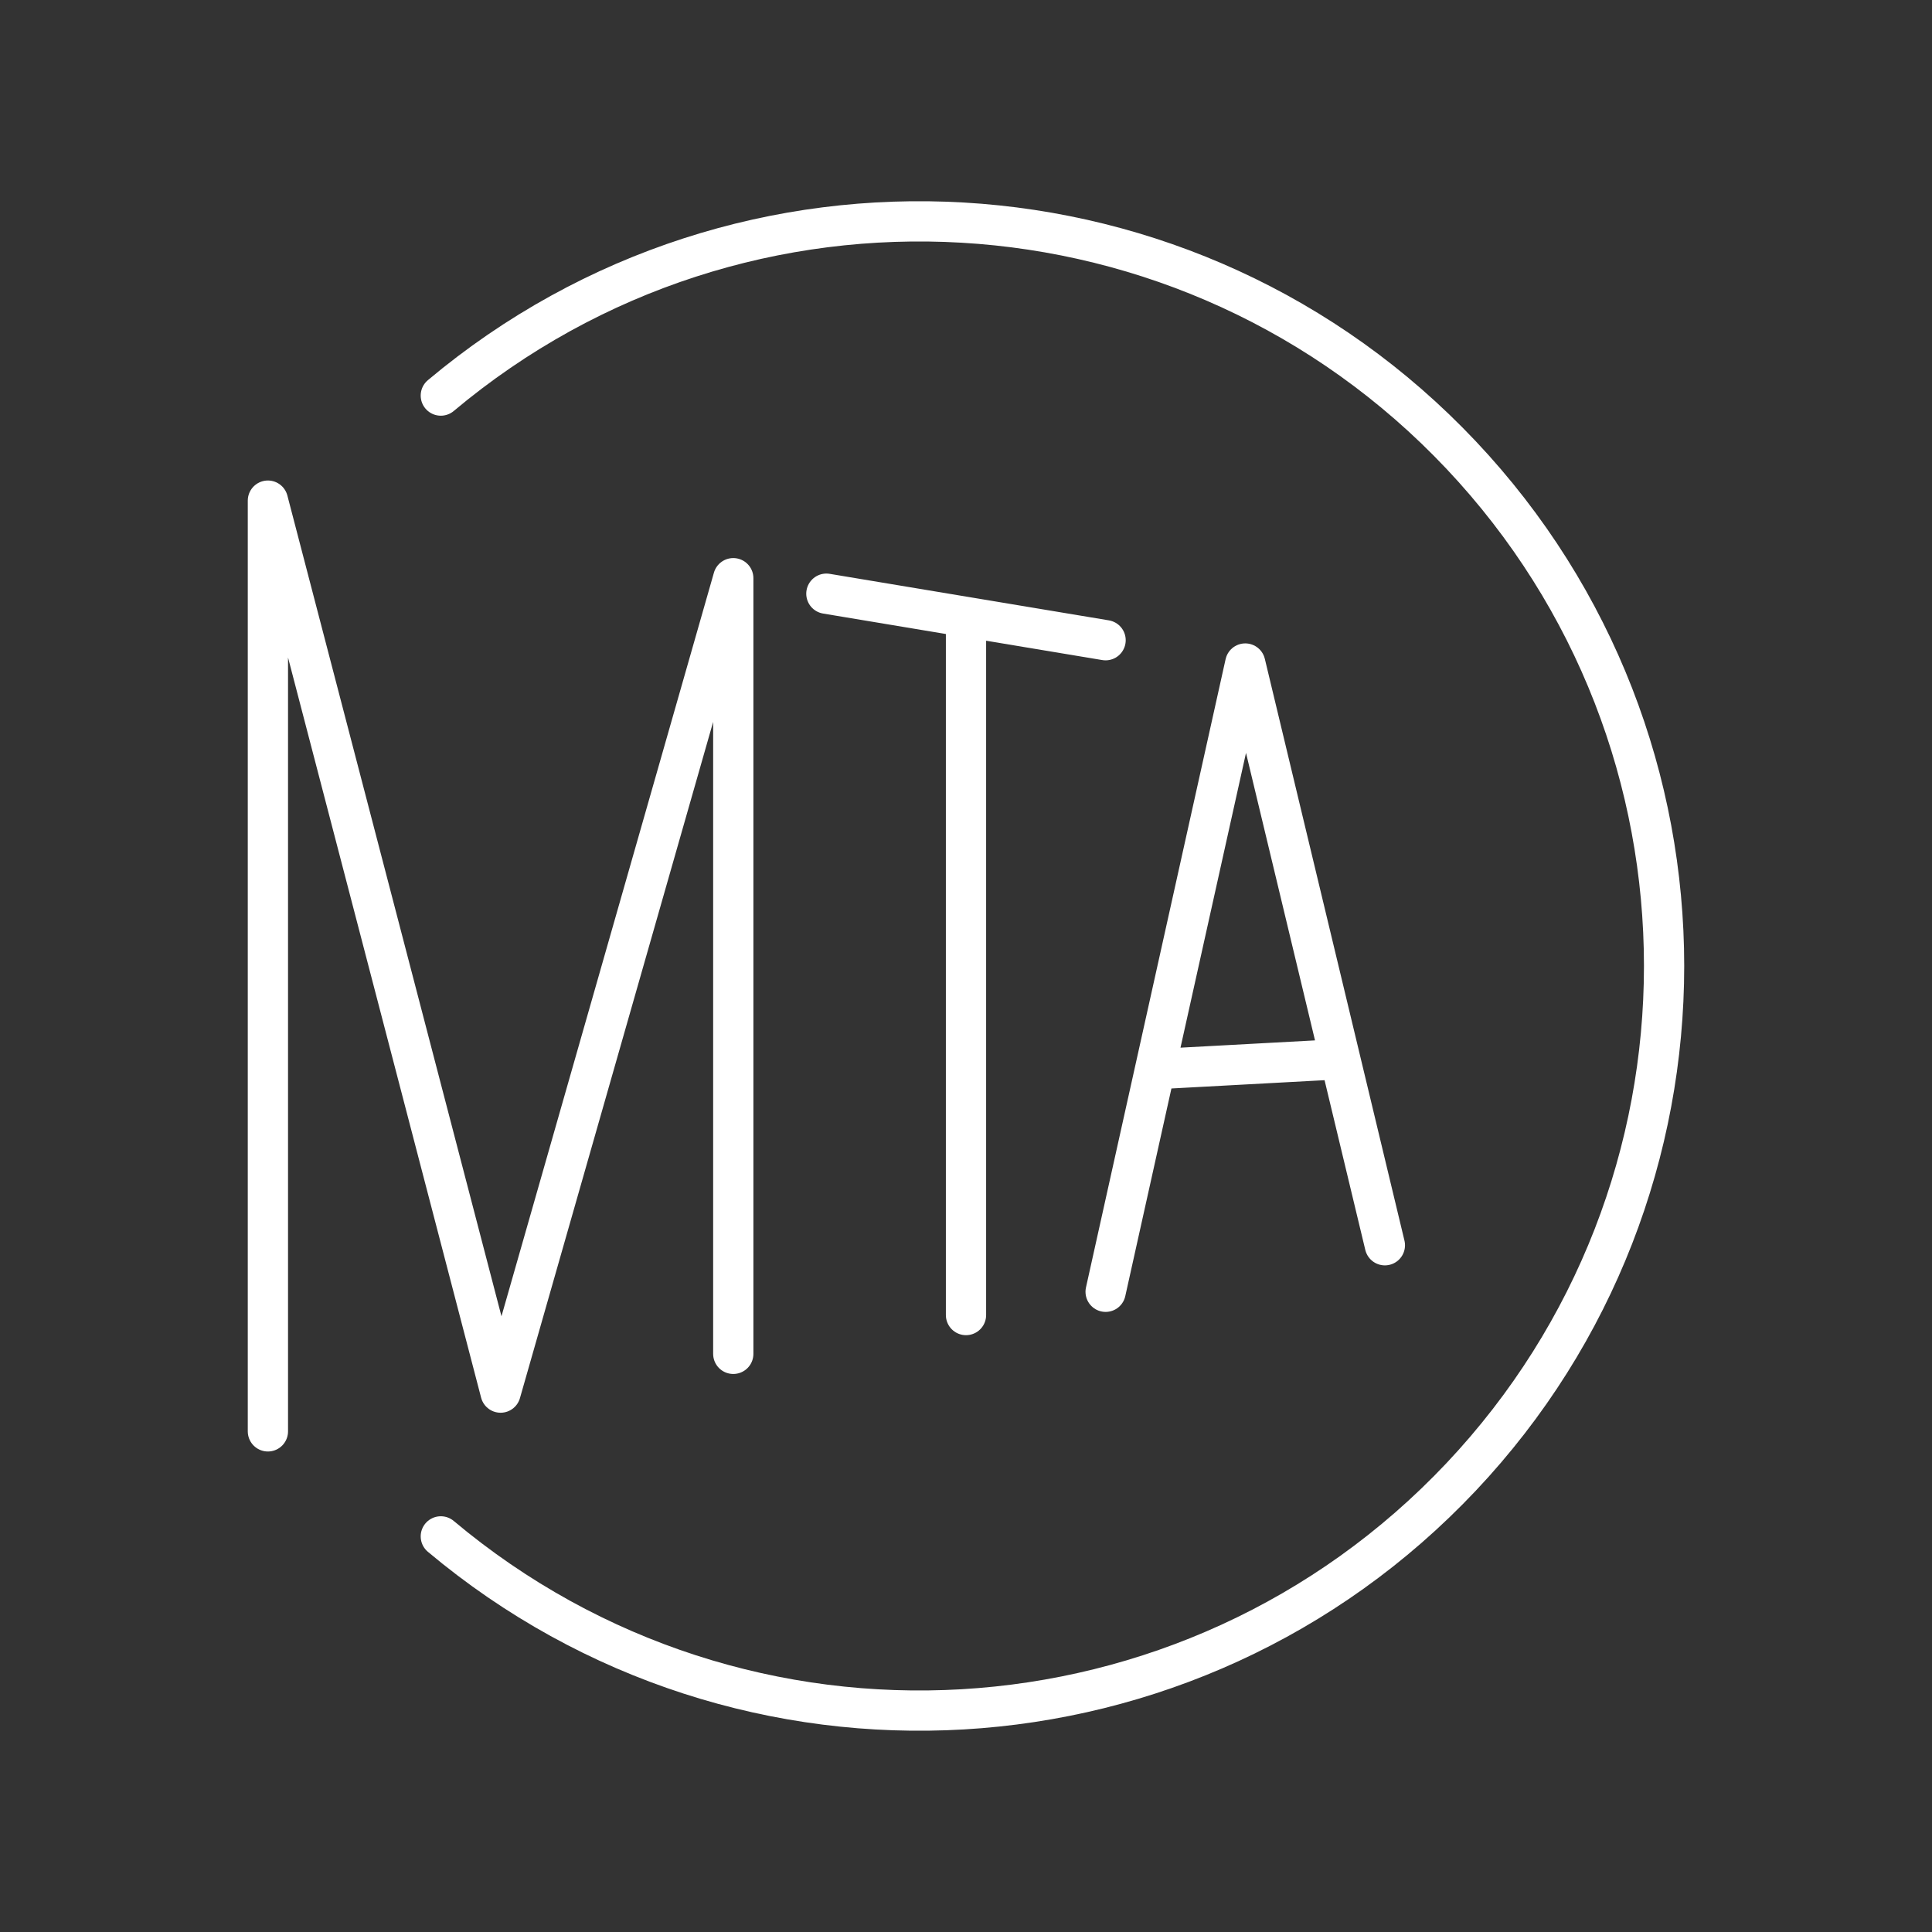 <?xml version="1.0" encoding="UTF-8"?><svg id="a" xmlns="http://www.w3.org/2000/svg" viewBox="0 0 48 48"><rect x="0" y="0" width="48" height="48" fill="#333333" stroke="none"/><defs><style>.g{fill:none;stroke:#fff;stroke-linecap:round;stroke-linejoin:round;}</style></defs><path id="b" class="g" d="M10.952,9.828c7.507-6.299,18.623-5.652,25.348,1.476,6.725,7.128,6.725,18.263,0,25.391-6.725,7.128-17.841,7.775-25.348,1.476"/><g id="c"><path id="d" class="g" d="M6.656,35.562V12.438l5.781,22.161,5.781-20.234v19.271"/><path id="e" class="g" d="M24,32.672V15.328M20.531,14.75l6.937,1.156"/><path id="f" class="g" d="M28.698,26.564l4.599-.249M27.469,32.094l3.469-15.609,3.469,14.453"/></g></svg>